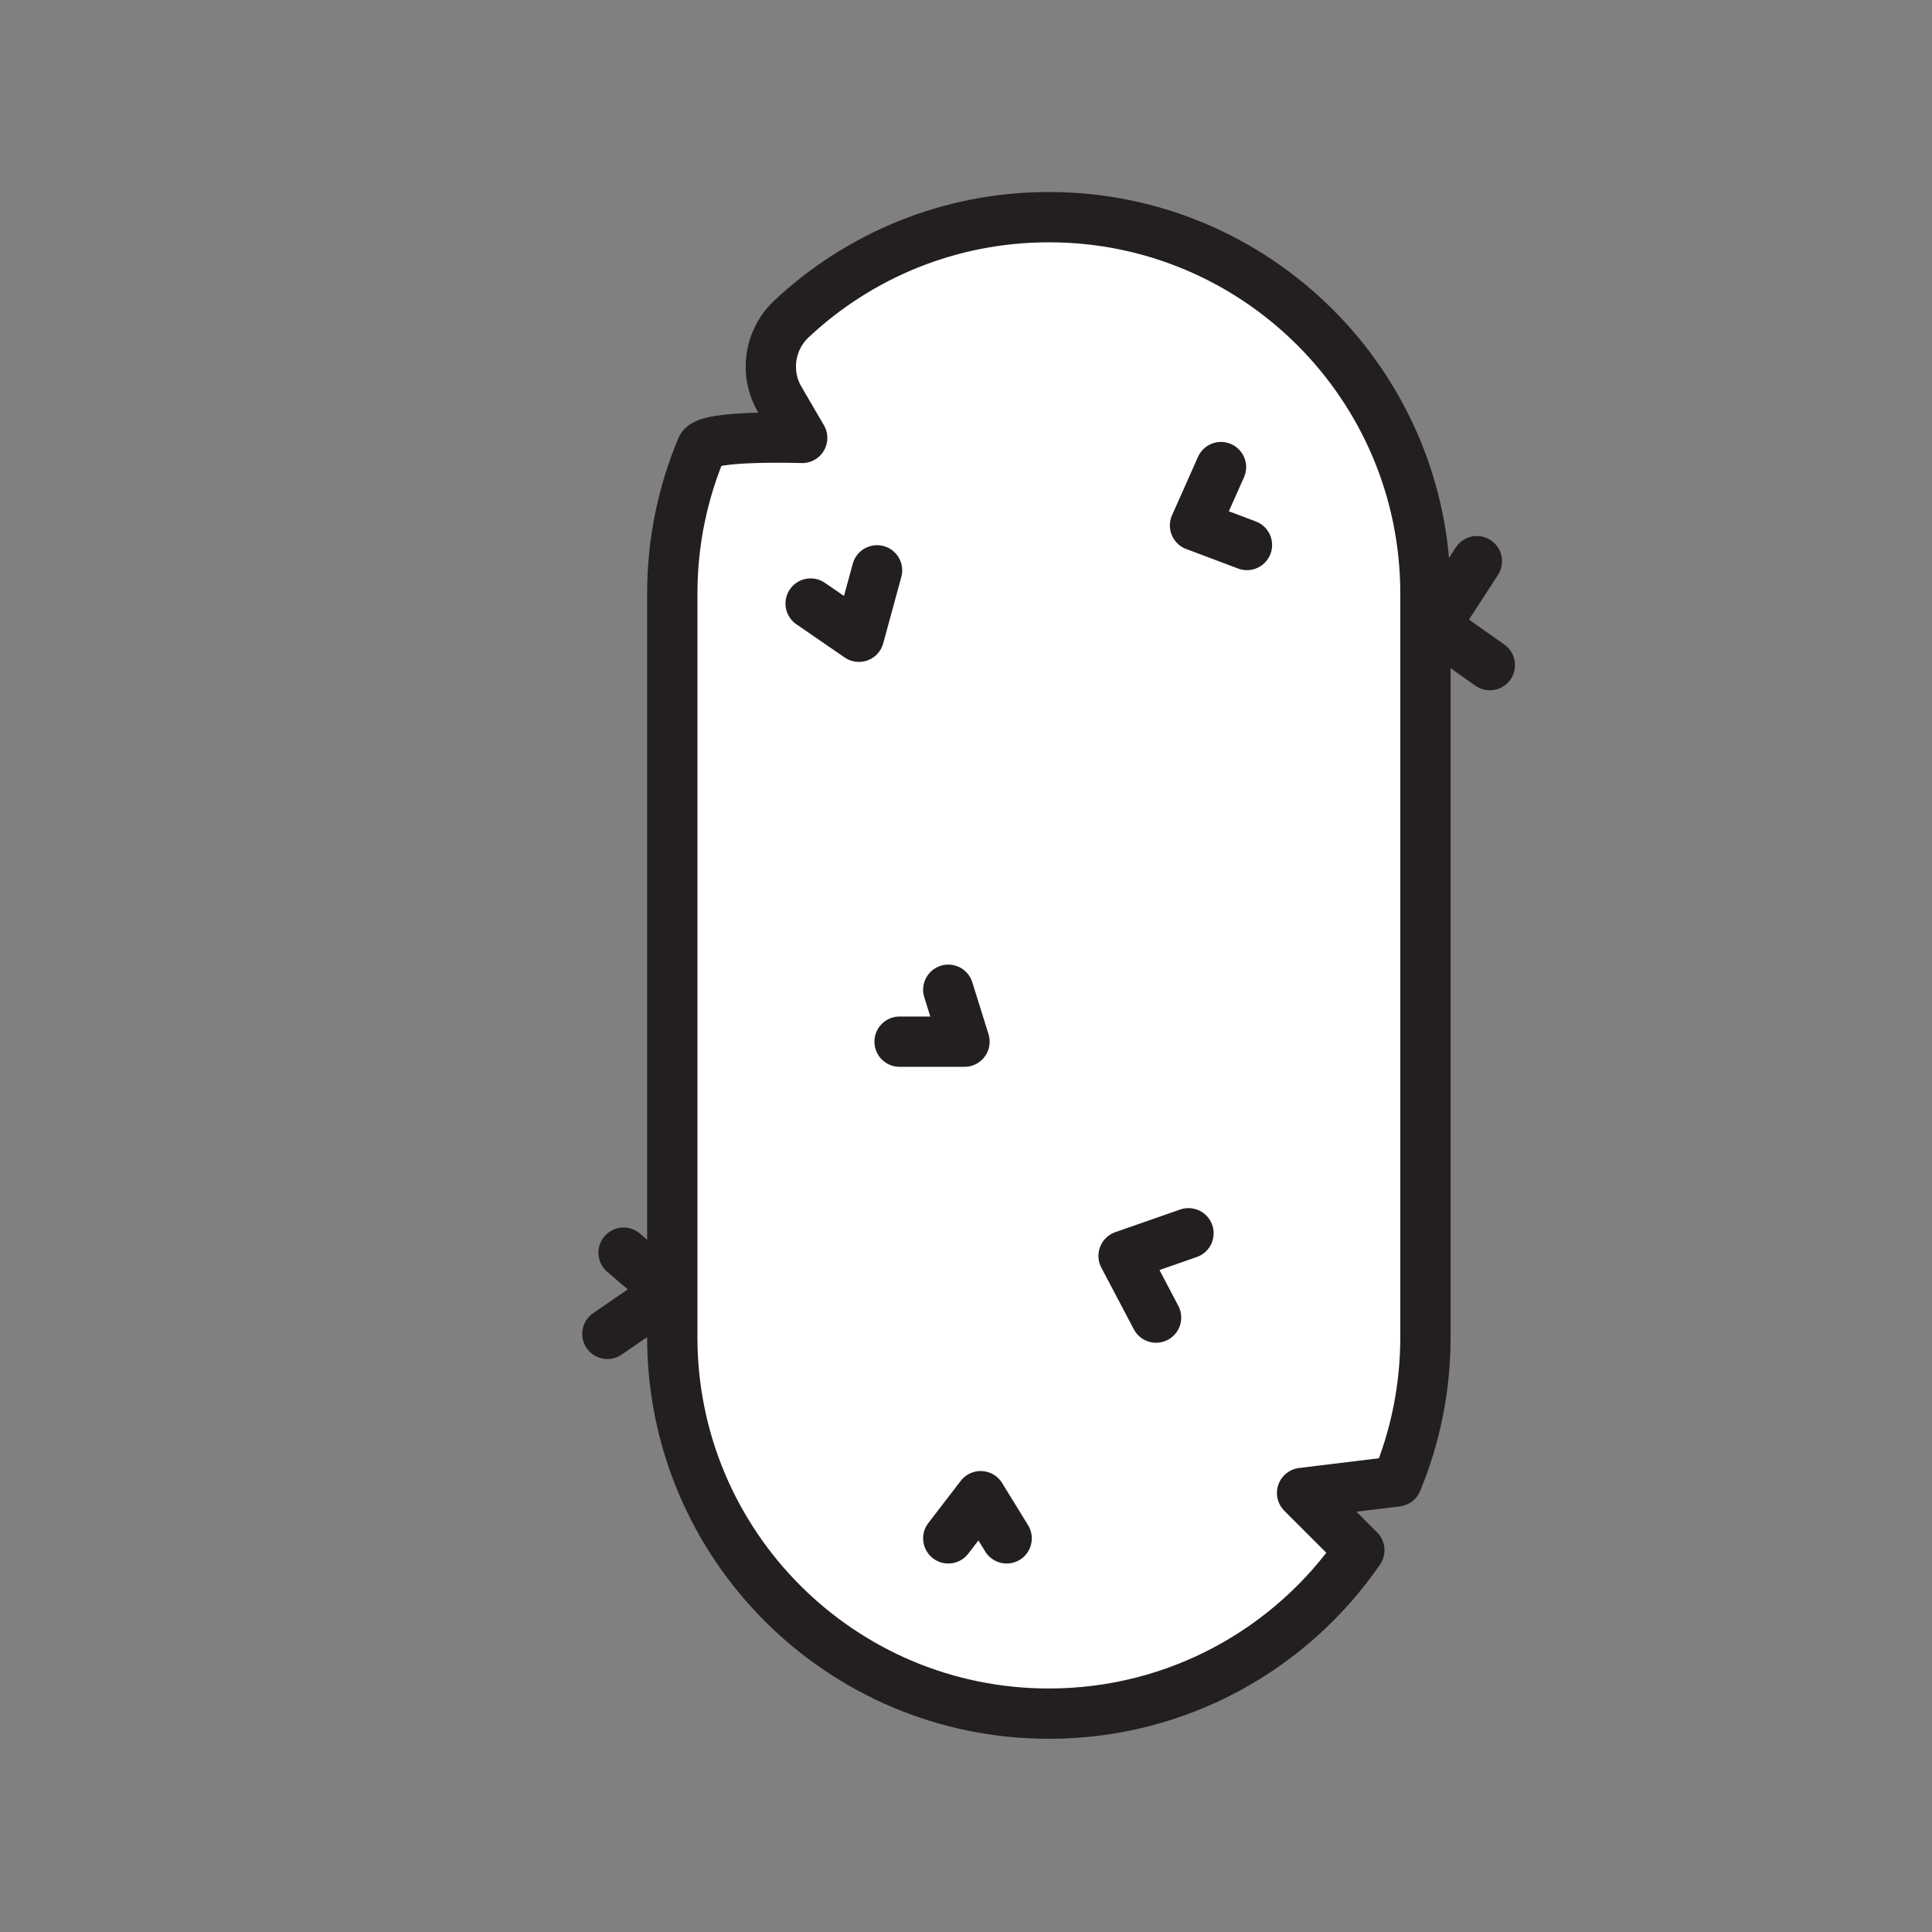 <svg xmlns="http://www.w3.org/2000/svg" viewBox="0 0 1920 1920">
    <rect x="0" y="0" width="1920" height="1920" fill="#808080" stroke="none"/>
    <style>
        .st0{fill:#fff}.st1{fill:none;stroke:#231f20;stroke-width:50;stroke-linecap:round;stroke-linejoin:round;stroke-miterlimit:10}
    </style>
    <path class="st0" d="M1294 1483.7l94.2-11.5c18.3-44.1 28.4-92.6 28.4-143.3V590c0-206.7-167.6-374.2-374.2-374.2-98.9 0-188.9 38.4-255.8 101.1-22.1 20.7-27 53.8-11.8 79.9l22.4 38.4s-94.4-3.2-99.9 9.7c-18.8 44.6-29.2 93.7-29.2 145.1v738.8c0 206.7 167.6 374.2 374.2 374.2 128.1 0 241.1-64.3 308.6-162.4l-56.9-56.9z" id="Layer_2"/>
    <g id="STROKES">
        <path class="st1" d="M1213.4 464.2l-25.8 58 51.6 19.4"/>
        <path class="st1" d="M942.4 983.6l16.1 51.6H894"/>
        <path class="st1" d="M1148.9 1309.4l-32.3-61.3 64.5-22.5"/>
        <path class="st1" d="M942.4 1528.8l32.2-41.9 25.8 41.9"/>
        <path class="st1" d="M1294 1483.7l94.2-11.5c18.3-44.1 28.4-92.6 28.4-143.3V590c0-206.7-167.6-374.2-374.2-374.2-98.9 0-188.9 38.4-255.8 101.1-22.1 20.7-27 53.8-11.8 79.9l22.4 38.4s-94.4-3.2-99.9 9.7c-18.8 44.6-29.2 93.7-29.2 145.1v738.8c0 206.7 167.6 374.2 374.2 374.2 128.1 0 241.1-64.3 308.6-162.4l-56.9-56.9z"/>
        <path class="st1" d="M619.7 1244.9l45.2 38.7-61.3 42"/>
        <path class="st1" d="M1467.7 557.7l-41.9 64.6 54.8 38.7"/>
        <path class="st1" d="M805.6 599.8l48 33 18-66"/>
    </g>
</svg>
